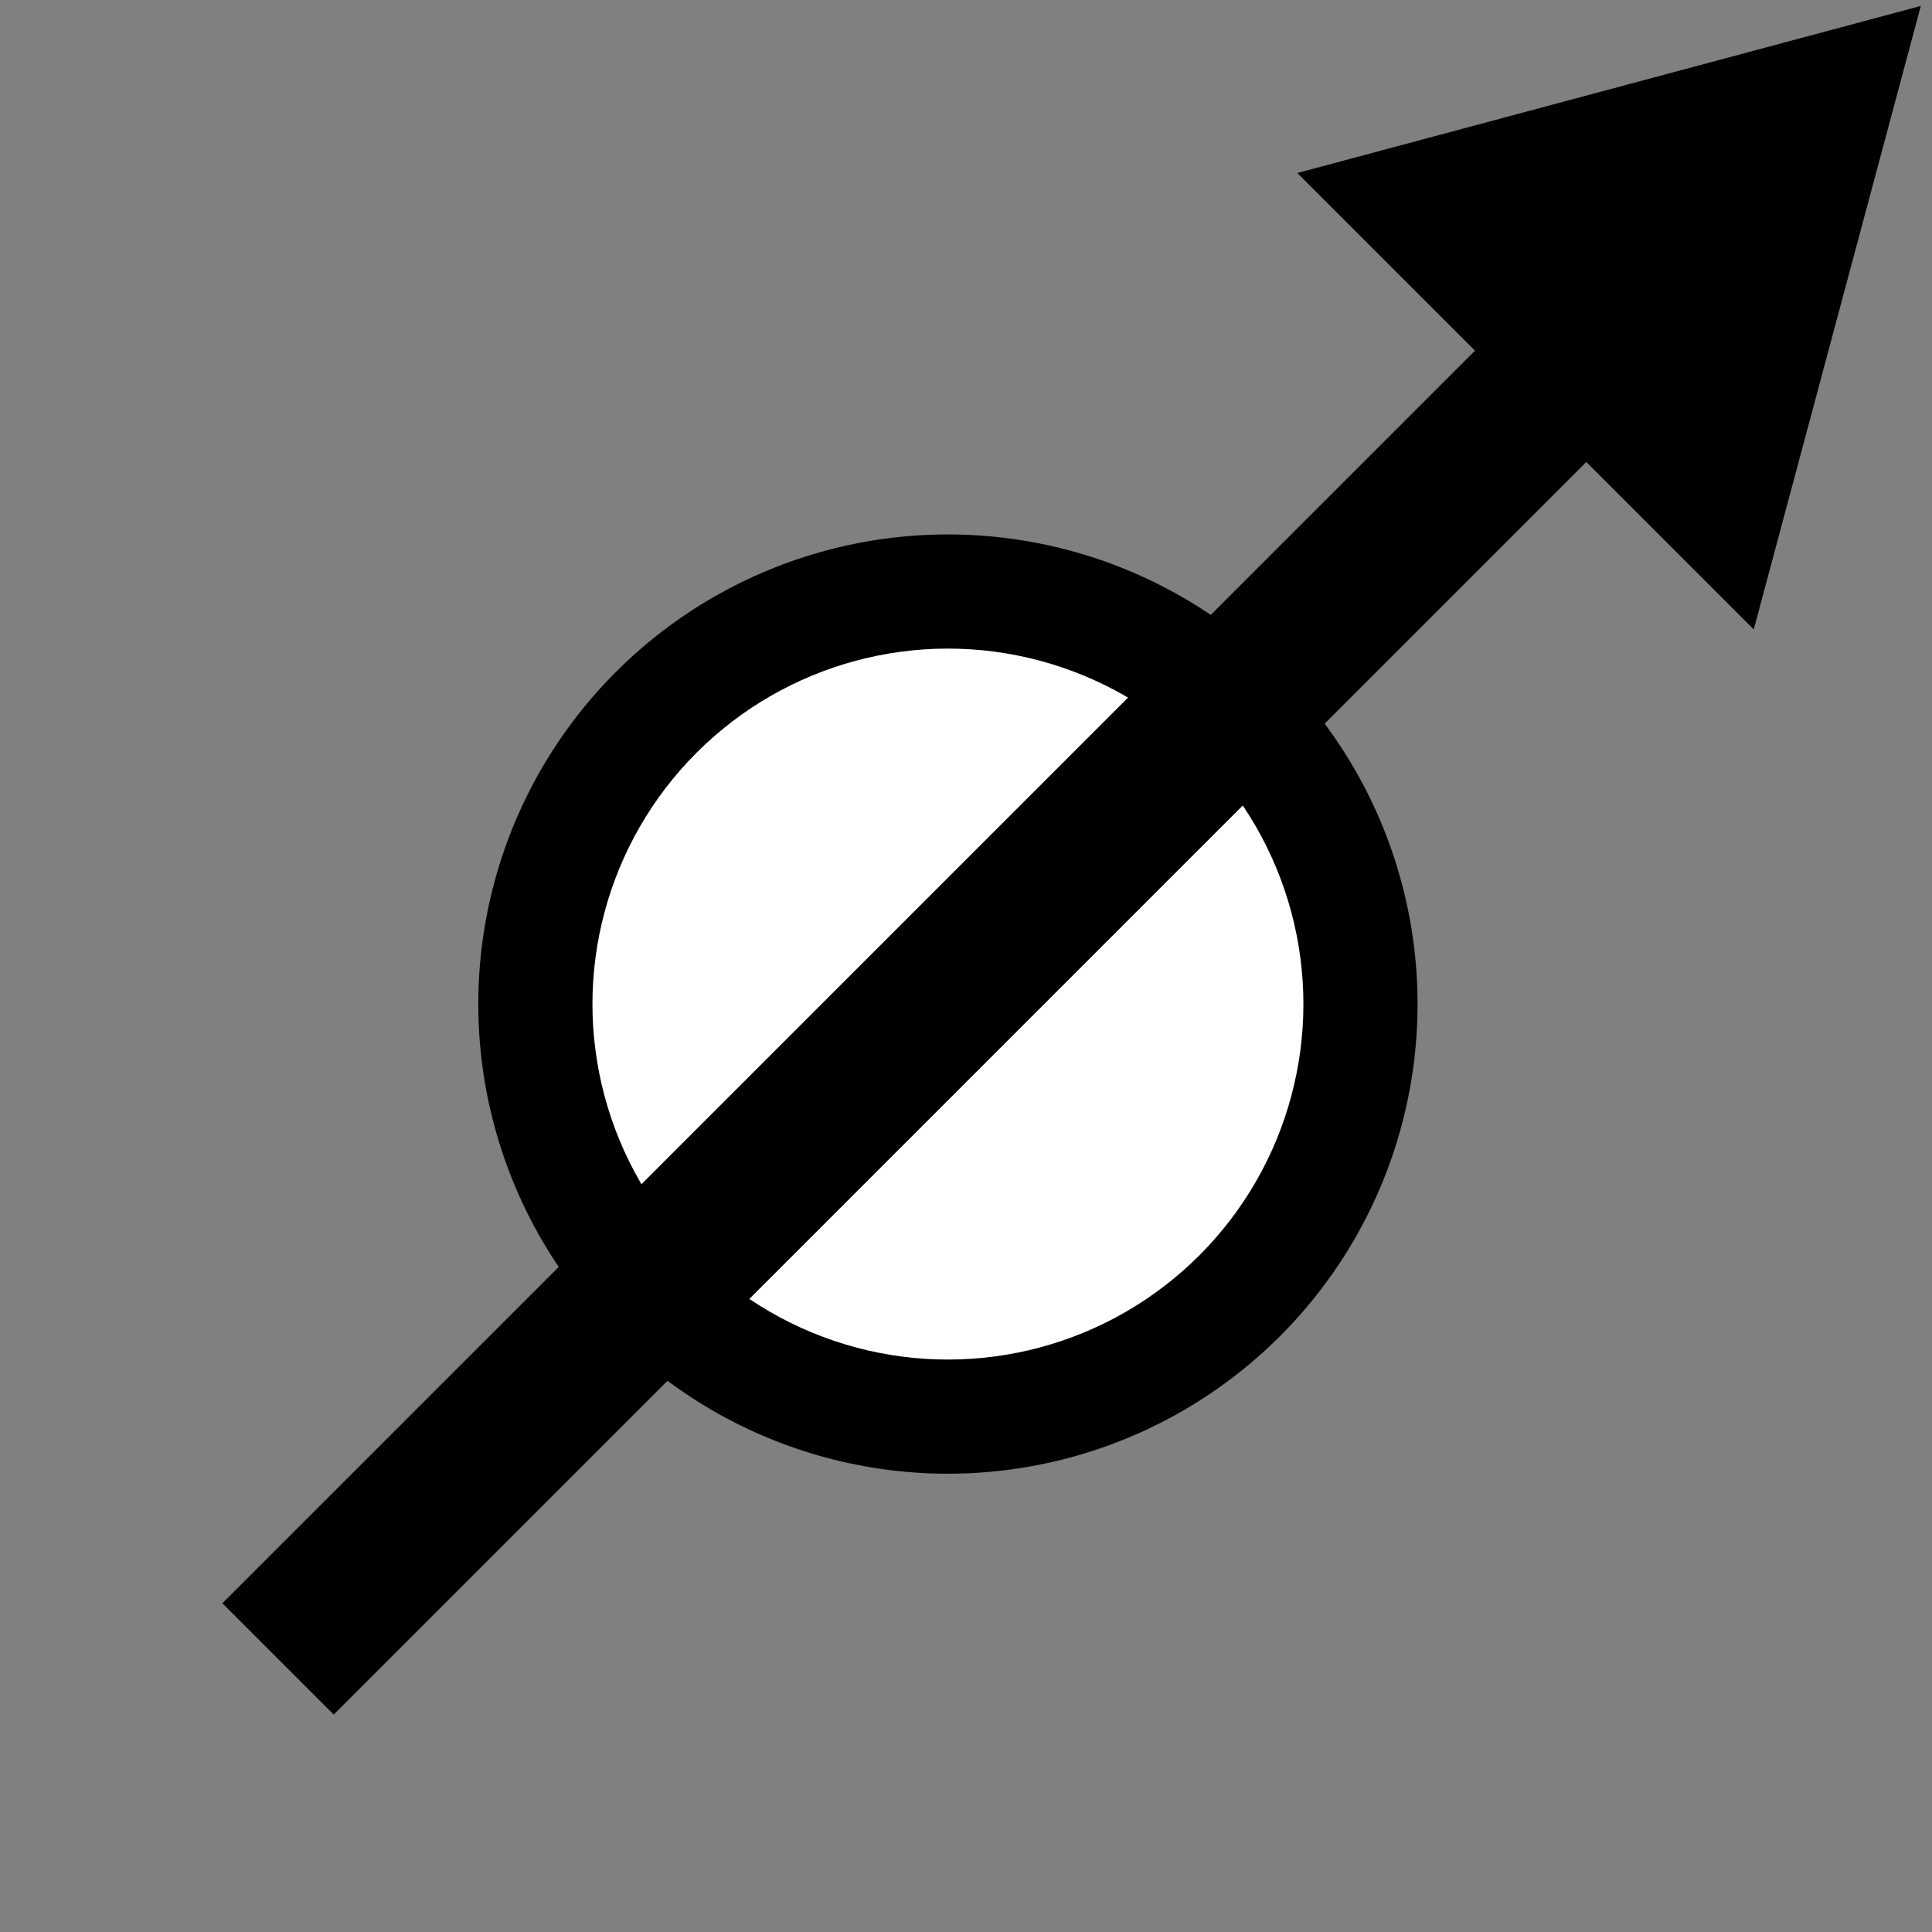 <?xml version="1.0" encoding="UTF-8" standalone="no"?>
<!-- Created with Inkscape (http://www.inkscape.org/) -->

<svg
   xmlns:dc="http://purl.org/dc/elements/1.1/"
   xmlns:cc="http://creativecommons.org/ns#"
   xmlns:rdf="http://www.w3.org/1999/02/22-rdf-syntax-ns#"
   xmlns:svg="http://www.w3.org/2000/svg"
   xmlns="http://www.w3.org/2000/svg"
   xmlns:sodipodi="http://sodipodi.sourceforge.net/DTD/sodipodi-0.dtd"
   xmlns:inkscape="http://www.inkscape.org/namespaces/inkscape"
   width="550"
   height="550"
   viewBox="0 0 550 550"
   id="svg5281"
   version="1.1"
   inkscape:version="0.91 r13725"
   sodipodi:docname="green_valve.svg">
  <rect x="0" y="0" width="550" height="550" fill="#808080" stroke="none"/>
  <defs
     id="defs5283" />
  <sodipodi:namedview
     id="base"
     pagecolor="#ffffff"
     bordercolor="#666666"
     borderopacity="1.0"
     inkscape:pageopacity="0.0"
     inkscape:pageshadow="2"
     inkscape:zoom="0.7"
     inkscape:cx="-4.2564554"
     inkscape:cy="188.58314"
     inkscape:document-units="px"
     inkscape:current-layer="layer1"
     showgrid="true"
     inkscape:window-width="1920"
     inkscape:window-height="1018"
     inkscape:window-x="-8"
     inkscape:window-y="-8"
     inkscape:window-maximized="1"
     inkscape:snap-grids="true"
     fit-margin-top="0"
     fit-margin-left="0"
     fit-margin-right="0"
     fit-margin-bottom="0"
     borderlayer="false"
     units="px">
    <sodipodi:guide
       position="-85.038,-1010.862"
       orientation="0,744.094"
       id="guide3351" />
    <sodipodi:guide
       position="659.056,-1010.862"
       orientation="-1052.362,0"
       id="guide3353" />
    <sodipodi:guide
       position="659.056,41.5"
       orientation="0,-744.094"
       id="guide3355" />
    <sodipodi:guide
       position="-85.038,41.5"
       orientation="1052.362,0"
       id="guide3357" />
    <inkscape:grid
       type="xygrid"
       id="grid3557" />
  </sodipodi:namedview>
  <g
     inkscape:label="Layer 1"
     inkscape:groupmode="layer"
     id="layer1"
     transform="translate(-85.038,508.5)">
    <g
       id="g3551"
       transform="translate(70,-68.571)">
      <path
         transform="matrix(0.707,0.707,0.707,-0.707,-21.743,-276.36)"
         inkscape:transform-center-y="-26.527317"
         d="m 298.246,527.206 -45.947,-79.582 -45.947,-79.582 91.893,0 91.893,-10e-6 -45.947,79.582 z"
         inkscape:randomized="0"
         inkscape:rounded="0"
         inkscape:flatsided="false"
         sodipodi:arg2="2.6179939"
         sodipodi:arg1="1.5707963"
         sodipodi:r2="53.054649"
         sodipodi:r1="106.1093"
         sodipodi:cy="421.09705"
         sodipodi:cx="298.24631"
         sodipodi:sides="3"
         id="path3503"
         style="fill:#000000;fill-opacity:1;stroke-width:0.1;stroke-miterlimit:4;stroke-dasharray:none"
         sodipodi:type="star" />
      <circle
         transform="matrix(0.707,0.707,-0.707,0.707,0,0)"
         r="133.714"
         cy="-310.454"
         cx="92.506"
         id="path3537"
         style="fill:#000000;fill-opacity:1;stroke-width:0.1;stroke-miterlimit:4;stroke-dasharray:none" />
      <circle
         transform="matrix(0.707,0.707,-0.707,0.707,0,0)"
         r="101.211"
         cy="-310.454"
         cx="92.506"
         id="path3539"
         style="fill:#ffffff;fill-opacity:1;stroke-width:0.1;stroke-miterlimit:4;stroke-dasharray:none" />
      <rect
         ry="0"
         rx="16.162"
         transform="matrix(0.707,0.707,-0.707,0.707,0,0)"
         y="-568.654"
         x="67.065"
         height="524.904"
         width="44.822"
         id="rect3501"
         style="fill:#000000;fill-opacity:1;stroke-width:0.1;stroke-miterlimit:4;stroke-dasharray:none" />
    </g>
  </g>
</svg>

